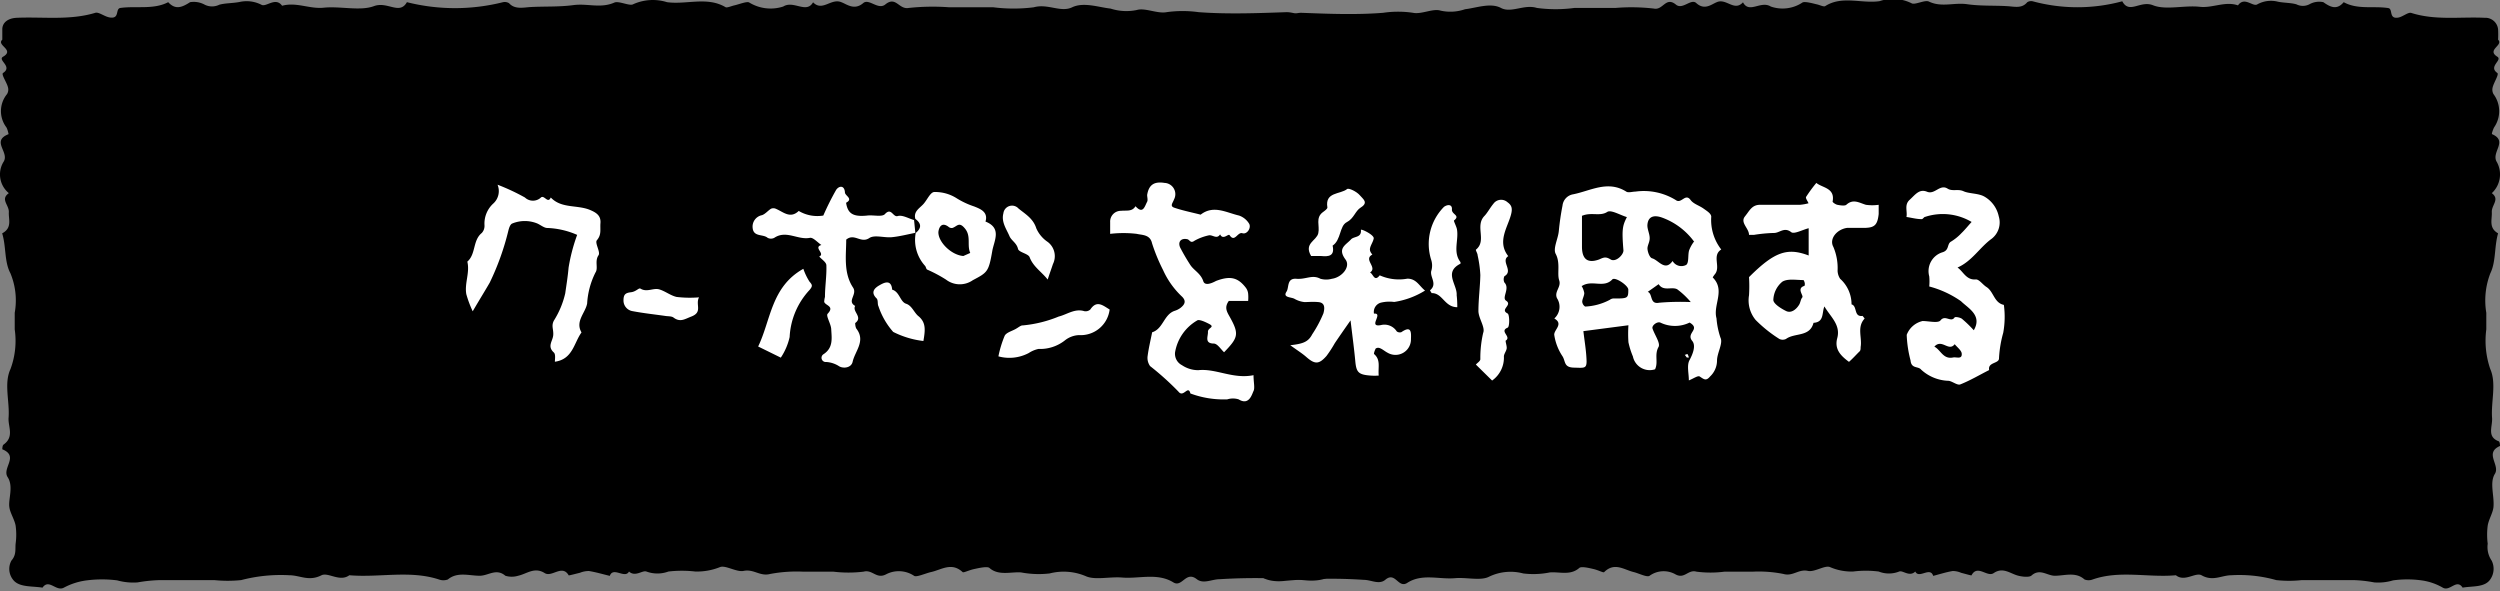 <svg xmlns="http://www.w3.org/2000/svg" viewBox="0 0 195.31 46.21"><rect x="0" y="0" width="195.31" height="46.21" fill="#808080" stroke="none"/><defs><style>.cls-1{fill:#fff;}</style></defs><g id="レイヤー_1" data-name="レイヤー 1"><path d="M194.69,32.64c-.09-1.27.36-2.67-.14-3.81a6.8,6.8,0,0,1-.31-3.1c0-.43,0-.85,0-1.29a5.88,5.88,0,0,1,.32-3.1c.44-.9.3-2.07.6-3.11-.75-.43-.46-1.08-.49-1.65s.65-1,0-1.49a2,2,0,0,0,.4-2.42c-.5-.77.91-1.63-.38-2.19-.05,0,.07-.36.16-.53a2.22,2.22,0,0,0-.05-2.6.72.72,0,0,1-.06-.54c.1-.39.51-1,.36-1.11-.73-.51.43-1,0-1.27-.87-.54.51-.89.06-1.33a7.3,7.3,0,0,0,0-.81,1,1,0,0,0-1.05-.9c-1.91-.09-3.85.22-5.73-.38-.24-.08-.65.29-1,.36-.79.15-.41-.68-.8-.74-1.16-.18-2.4.14-3.48-.46-.52.61-1,.42-1.59,0a1.56,1.56,0,0,0-1.1.17,1.11,1.11,0,0,1-1,0c-.43-.13-1-.11-1.46-.21a2.2,2.2,0,0,0-1.6.21c-.35.22-1-.64-1.51.08-1-.35-2,.23-3,.11-1.21-.13-2.64.28-3.64-.12s-1.85.72-2.4-.31a13.4,13.4,0,0,1-7,0,.55.55,0,0,0-.43.08c-.42.51-1,.33-1.58.3-1-.06-2.06,0-3.1-.15s-2,.27-3-.21c-.32-.15-1.11.3-1.36.13a3.27,3.27,0,0,0-2.49-.16c-1.4.21-2.92-.46-4.25.39-.11.07-.42-.09-.65-.14S141,.08,140.81.2a2.8,2.8,0,0,1-2.47.31c-.78-.49-1.69.59-2.17-.33-.69.76-1.31-.36-2.07,0-.4.16-.93.65-1.58.06-.41-.38-1.07.55-1.59.12-.8-.66-1,.46-1.72.31a15.23,15.23,0,0,0-3-.05h-3.21a11,11,0,0,1-2.93,0c-1-.31-2,.43-2.81,0s-1.93,0-2.8.1a3.51,3.51,0,0,1-1.92.11c-.59-.19-1.49.31-2.15.17a7.91,7.91,0,0,0-2.33,0c-2.12.17-4.27.08-6.41,0-.68,0-2.24.63-2.3,1.16-.2,1.86-1.2,3.62-1,5.54,0,.41.62.75.08,1.31-.32.34.06,1.09-.17,1.55s0,.46,0,.74a24.54,24.54,0,0,1,.11,3.21c-.78.26.26.86-.34,1.17-.78.41-.39,1-.34,1.57a9.39,9.39,0,0,1,.17,1.15c0,.44-.26.87-.28,1.31s.38.79.23.95c-.57.56-.63,1,0,1.57.18.19.11.64,0,.93-.79,2.15-.39,4.34-.19,6.5a2.87,2.87,0,0,1,0,1.4c-.17.47.35,1.09.21,1.57a3.34,3.34,0,0,0,0,2,7.17,7.17,0,0,1,0,2v1.82a17,17,0,0,0,0,2,11.12,11.12,0,0,0,.47,1.66c-1.26.32.37,1.15-.41,1.55-.11,1.28,1,1.87,2.4,1.73a38.36,38.36,0,0,1,6.25-.09c.58,0,1.19.4,1.68,0,.79-.68,1,.67,1.7.25,1.16-.77,2.5-.27,3.75-.38.89-.08,2,.22,2.65-.11A3.85,3.85,0,0,1,119,44.8a6.49,6.49,0,0,0,2.08-.08c.77-.06,1.61.26,2.3-.35.16-.14.75,0,1.13.09s.75.3.81.24c.82-.82,1.58-.17,2.34,0,.41.11,1,.41,1.2.29a1.88,1.88,0,0,1,2-.14c.74.44,1-.38,1.67-.19a8.46,8.46,0,0,0,2.2,0c.74,0,1.48,0,2.22,0a9.82,9.82,0,0,1,2.38.18c.74.21,1.18-.4,1.91-.24.51.12,1.32-.46,1.72-.3a4.23,4.23,0,0,0,1.81.35,8,8,0,0,1,2,0,2.16,2.16,0,0,0,1.6,0c.28-.12.8.45,1.26,0,.29.6,1.16-.41,1.4.34.5-.13,1-.29,1.52-.38a1.63,1.63,0,0,1,.66.14c.28.07.79.22.81.2.47-.89,1.22.18,1.74-.18.74-.5,1.3.06,1.93.21.31.08.81.13,1,0,.66-.61,1.24,0,1.84,0,.77,0,1.63-.33,2.32.29a.87.87,0,0,0,.64,0c2.12-.74,4.34-.13,6.5-.33.68.55,1.52-.25,2,0,.89.51,1.57,0,2.34,0a10.58,10.58,0,0,1,3.5.38,9.24,9.24,0,0,0,2,0h2c.66,0,1.32,0,2,0a10.16,10.16,0,0,1,1.65.18,4,4,0,0,0,1.48-.16,8.18,8.18,0,0,1,2.21,0,4.54,4.54,0,0,1,1.67.57c.56.33,1.08-.73,1.55,0,.77-.14,1.74,0,2.17-.66a1.44,1.44,0,0,0,.1-1.45,1.88,1.88,0,0,1-.31-1.32,5.62,5.62,0,0,1,0-1.42c.08-.49.41-1,.45-1.45.08-.87-.32-1.9.11-2.59s-.85-1.63.4-2.18c0,0,0-.29-.09-.36C194.26,34.12,194.74,33.34,194.69,32.64Z"/><path d="M.67,32.64c.1-1.27-.38-2.67.15-3.81a6.31,6.31,0,0,0,.33-3.1c0-.43,0-.85,0-1.29a5.52,5.52,0,0,0-.34-3.1c-.48-.9-.32-2.07-.64-3.11.8-.43.49-1.08.52-1.65s-.69-1,0-1.49a1.89,1.89,0,0,1-.43-2.42c.54-.77-1-1.63.41-2.19,0,0-.07-.36-.17-.53a2.1,2.1,0,0,1,.05-2.6.68.68,0,0,0,.07-.54C.52,6.42.08,5.81.24,5.7c.78-.51-.46-1,0-1.27.94-.54-.55-.89-.06-1.33,0-.27,0-.54,0-.81,0-.53.45-.87,1.13-.9C3.35,1.3,5.44,1.61,7.45,1c.26-.08.71.29,1.1.36.84.15.43-.68.86-.74C10.64.45,12,.77,13.14.17c.56.61,1.06.42,1.71,0A1.78,1.78,0,0,1,16,.37a1.28,1.28,0,0,0,1.13,0c.46-.13,1-.11,1.56-.21a2.54,2.54,0,0,1,1.73.21c.37.22,1.1-.64,1.62.08C23.16.14,24.19.72,25.3.6c1.3-.13,2.84.28,3.91-.12s2,.72,2.58-.31a15.39,15.39,0,0,0,7.51,0,.65.65,0,0,1,.47.08c.45.51,1.13.33,1.69.3,1.11-.06,2.21,0,3.33-.15S46.9.68,48,.2c.35-.15,1.2.3,1.47.13A3.72,3.72,0,0,1,52.11.17c1.51.21,3.14-.46,4.57.39.11.07.46-.09.69-.14.4-.09,1-.34,1.17-.22a3.19,3.19,0,0,0,2.65.31C62,0,63,1.1,63.52.18c.74.76,1.41-.36,2.23,0,.42.16,1,.65,1.69.06.44-.38,1.15.55,1.71.12C70-.35,70.21.77,71,.62A17.58,17.58,0,0,1,74.17.57h3.44a12.66,12.66,0,0,0,3.15,0c1.11-.31,2.1.43,3,0s2.07,0,3,.1a4,4,0,0,0,2.06.11c.64-.19,1.61.31,2.32.17a9.1,9.1,0,0,1,2.5,0c2.27.17,4.58.08,6.88,0,.73,0,2.41.63,2.47,1.16.22,1.86,1.29,3.62,1.11,5.54,0,.41-.66.75-.08,1.31.34.34-.07,1.09.18,1.55s0,.46,0,.74a21.49,21.49,0,0,0-.12,3.21c.84.26-.28.86.37,1.17.84.41.41,1,.36,1.57a7.83,7.83,0,0,0-.18,1.15c0,.44.28.87.3,1.31s-.42.79-.25.95c.61.56.68,1,0,1.57-.2.19-.13.64,0,.93.86,2.15.42,4.34.21,6.5a2.55,2.55,0,0,0,0,1.4c.18.47-.38,1.09-.23,1.57a3.12,3.12,0,0,1,0,2,6.49,6.49,0,0,0,0,2v1.82a17,17,0,0,1,0,2,11.31,11.31,0,0,1-.51,1.66c1.35.32-.4,1.15.44,1.55.12,1.28-1,1.87-2.57,1.73a44.46,44.46,0,0,0-6.73-.09c-.62,0-1.27.4-1.79,0-.86-.68-1.14.67-1.83.25-1.25-.77-2.69-.27-4-.38-1-.08-2.13.22-2.85-.11A4.41,4.41,0,0,0,82,44.8a7.46,7.46,0,0,1-2.23-.08C79,44.66,78,45,77.3,44.37c-.17-.14-.8,0-1.21.09s-.81.3-.88.24c-.88-.82-1.68-.17-2.51,0-.44.11-1.11.41-1.28.29a2.15,2.15,0,0,0-2.16-.14c-.79.44-1.08-.38-1.79-.19a9.81,9.81,0,0,1-2.37,0c-.79,0-1.59,0-2.38,0a11.19,11.19,0,0,0-2.55.18c-.8.21-1.27-.4-2.07-.24-.54.12-1.41-.46-1.84-.3a4.83,4.83,0,0,1-1.94.35,9.14,9.14,0,0,0-2.1,0,2.48,2.48,0,0,1-1.72,0c-.31-.12-.87.45-1.36,0-.31.6-1.24-.41-1.5.34-.54-.13-1.08-.29-1.63-.38a1.87,1.87,0,0,0-.71.14c-.3.07-.85.22-.87.2-.51-.89-1.31.18-1.88-.18-.79-.5-1.39.06-2.07.21a1.7,1.7,0,0,1-1,0c-.71-.61-1.33,0-2,0-.83,0-1.75-.33-2.49.29a1,1,0,0,1-.7,0c-2.27-.74-4.65-.13-7-.33-.74.55-1.64-.25-2.17,0-1,.51-1.68,0-2.52,0a12.19,12.19,0,0,0-3.76.38,10.59,10.59,0,0,1-2.11,0H14.64c-.71,0-1.41,0-2.12,0a11.54,11.54,0,0,0-1.77.18,4.69,4.69,0,0,1-1.6-.16,9.32,9.32,0,0,0-2.36,0,5.13,5.13,0,0,0-1.8.57c-.61.33-1.16-.73-1.67,0-.83-.14-1.87,0-2.33-.66a1.35,1.35,0,0,1-.1-1.45c.4-.46.29-.88.33-1.32a5.2,5.2,0,0,0,0-1.42c-.09-.49-.44-1-.49-1.45C.64,39,1.07,38,.6,37.28s.92-1.63-.42-2.18c0,0,0-.29.09-.36C1.14,34.12.62,33.34.67,32.64Z"/></g><g id="レイヤー_2" data-name="レイヤー 2"><path class="cls-1" d="M132,25.2a2.62,2.62,0,0,1-2.29,0c-.25-.1-.68.23-.61.46.16.5.64,1.15.47,1.45-.34.61,0,1.18-.27,1.74a1.34,1.34,0,0,1-1.73-1,6.22,6.22,0,0,1-.35-1.11,9.65,9.65,0,0,1,0-1.33l-3.52.46c.09.79.23,1.57.25,2.35,0,.59-.2.52-1,.5s-.63-.51-.89-.9a4.08,4.08,0,0,1-.63-1.62c-.09-.41.77-.87,0-1.32a1.23,1.23,0,0,0,.21-1.58c-.24-.52.35-.87.17-1.4s.11-1.34-.27-2.06c-.23-.42.18-1.17.24-1.78a20.24,20.24,0,0,1,.29-2,1,1,0,0,1,.83-.88c1.36-.27,2.71-1.12,4.15-.21.17.11.47,0,.71,0a4.76,4.76,0,0,1,3.16.66c.44.33.74-.58,1.16,0,.22.3.66.42,1,.66s.59.4.61.63a3.76,3.76,0,0,0,.78,2.57c-.76.49,0,1.37-.51,1.95-.06.08-.17.23-.15.24,1,1,0,2.14.29,3.19a6.15,6.15,0,0,0,.31,1.51c.22.44-.27,1.19-.27,1.8a1.71,1.71,0,0,1-.54,1.23c-.33.4-.5.2-.82,0-.14-.08-.47.16-.84.31,0-.55-.17-1.17.05-1.58s.54-1.12.21-1.51C131.69,26,132.9,25.73,132,25.2Zm-8.41-8.35c0,.86,0,1.64,0,2.42,0,1,.46,1.32,1.34,1,.36-.16.51-.24.9,0s1-.35,1-.7c-.13-1.62-.09-1.91.27-2.61-.52-.15-1.25-.6-1.54-.4C125,16.92,124.33,16.56,123.62,16.85Zm8.74,2A5.38,5.38,0,0,0,129.85,17c-.67-.24-1.12-.07-1.15.61,0,.33.18.66.18,1s-.2.58-.17.86.18.66.36.71c.51.14,1,1.05,1.6.21a.79.79,0,0,0,1.07.3c.22-.19.11-.75.22-1.13A2.71,2.71,0,0,1,132.36,18.85Zm-8.77,3.49a1.61,1.61,0,0,1,.21.55c0,.22-.15.45-.16.67a.49.49,0,0,0,.23.39,4.53,4.53,0,0,0,1.93-.53.49.49,0,0,1,.25-.1c1.14,0,1.19,0,1.19-.69,0-.32-1-1-1.24-.81C125.3,22.55,124.38,21.83,123.59,22.34Zm8.53,1.26a6.11,6.11,0,0,0-1.06-1c-.43-.23-1.08.19-1.45-.4l-.85.6c.41.16.13,1,.89.85A19.6,19.6,0,0,1,132.12,23.6Z"/><path class="cls-1" d="M97.93,29.31c0,.55.12,1,0,1.24s-.34,1.16-1.16.65a1.49,1.49,0,0,0-.89,0A7.46,7.46,0,0,1,93,30.74c-.18-.7-.54.36-.93-.14a22,22,0,0,0-2.22-2,1.09,1.09,0,0,1-.19-.81c.08-.61.23-1.22.35-1.83.87-.27.91-1.4,1.77-1.68a1.47,1.47,0,0,0,.45-.23c.3-.24.48-.51.12-.87a6.51,6.51,0,0,1-1.49-2.09A13.91,13.91,0,0,1,90,19c-.15-.69-.79-.63-1.19-.73a8.84,8.84,0,0,0-2.08,0v-.91a.84.84,0,0,1,.86-.89c.4-.05.85.09,1.12-.36.59.66.72,0,.91-.35.07-.14,0-.35,0-.53.13-.79.54-1.07,1.36-.94a.88.88,0,0,1,.74,1.29c-.1.28-.34.51,0,.64.67.23,1.38.37,2.08.55,1-.78,2-.16,3,.07a1.48,1.48,0,0,1,.77.61c.22.31-.13.89-.51.77s-.6.76-1,.15c-.1-.14-.51.42-.74-.06-.26.42-.6,0-.9.08a4,4,0,0,0-1.09.41c-.3.22-.35,0-.53-.1-.51-.14-.82.18-.59.66A16.23,16.23,0,0,0,93,20.71c.29.43.79.64,1,1.24.11.4.63.2,1,0,1.13-.43,1.72-.26,2.33.53a.93.93,0,0,1,.18.46,3.09,3.09,0,0,1,0,.57H96c-.38.53-.14.86.11,1.31.71,1.29.61,1.57-.48,2.7-.26-.24-.51-.66-.79-.68-.77,0-.45-.57-.47-.91s.6-.36.08-.63c-.29-.15-.78-.38-.93-.26a3.56,3.56,0,0,0-1.72,2.49,1,1,0,0,0,.54,1,2.28,2.28,0,0,0,1.27.39C95,28.77,96.33,29.64,97.93,29.31Z"/><path class="cls-1" d="M144.45,28.27c-.67-.49-1.14-1-.92-1.84.29-1.05-.52-1.67-1-2.49-.21.49,0,1.23-.85,1.28-.29,1.13-1.47.76-2.15,1.26a.59.59,0,0,1-.52,0A10.41,10.41,0,0,1,137.16,25a2.4,2.4,0,0,1-.52-1.93,11.23,11.23,0,0,0,0-1.42c2-2,3-2.32,4.66-1.69V17.83c-.48.12-1.13.48-1.36.31-.56-.44-.92.08-1.37.06a11.78,11.78,0,0,0-1.55.15h-.38c0-.52-.71-.95-.32-1.44s.56-.93,1.24-.91c1,0,2,0,3.06,0a3.76,3.76,0,0,0,.67-.12c-.07-.17-.25-.4-.19-.5a11.23,11.23,0,0,1,.8-1.09c.46.39,1.48.38,1.27,1.46,0,.06.23.22.37.25s.57.11.7,0c.54-.49,1-.16,1.53,0a3.56,3.56,0,0,0,1,0c0,.28,0,.5,0,.72-.09.82-.3,1.05-1,1.08-.48,0-1,0-1.44,0-.82.1-1.45.86-1.1,1.49a4.24,4.24,0,0,1,.33,1.86,1.21,1.21,0,0,0,.2.63,2.68,2.68,0,0,1,.89,2c.47.12.15,1,.86.9,0,0,.17.2.16.21-.62.67-.18,1.49-.31,2.22,0,.11,0,.26-.07.33C145,27.72,144.76,28,144.45,28.27ZM141,22.17c0-.1-.08-.29-.11-.29-.56,0-1.24-.13-1.65.13a1.93,1.93,0,0,0-.7,1.42c0,.3.61.68,1,.87s.78-.12,1-.47c.12-.17.13-.44.26-.59s-.47-.7.15-.9C141,22.33,141,22.23,141,22.17Z"/><path class="cls-1" d="M152.93,20.9c.46.32.68,1,1.44.93.26,0,.53.41.82.59.57.36.59,1.24,1.36,1.4A6.93,6.93,0,0,1,156.5,26a9,9,0,0,0-.33,2c0,.42-.89.28-.77.91-.75.38-1.47.81-2.25,1.12-.23.09-.59-.22-.9-.28a3.29,3.29,0,0,1-2.16-.87c-.23-.29-.77-.05-.83-.72a9,9,0,0,1-.3-2,1.74,1.74,0,0,1,1.24-1.08c.48,0,1.21.19,1.4-.05.37-.47.81.2,1.1-.23.05-.07.44,0,.58.11a9.59,9.59,0,0,1,.92.89c.69-1.17-.46-1.73-1-2.27a7.82,7.82,0,0,0-2.48-1.15,4.21,4.21,0,0,0,0-.79,1.54,1.54,0,0,1,1-1.87c.6-.16.36-.66.71-.85a3.9,3.9,0,0,0,.81-.66c.26-.25.49-.54.79-.87a4.41,4.41,0,0,0-3.62-.4c-.1,0-.19.19-.28.18-.4,0-.79-.11-1.19-.17.09-.44-.19-.94.25-1.34s.75-.88,1.36-.63,1-.63,1.61-.24c.37.23.81,0,1.24.2s1.17.15,1.63.42a2.33,2.33,0,0,1,1.12,1.54,1.61,1.61,0,0,1-.55,1.75C154.67,19.32,154.06,20.41,152.93,20.9Zm-1.81,6.18c.5.26.68,1,1.45.85.26-.06.71.17.69-.28,0-.26-.35-.51-.55-.76C152.23,27.51,151.71,26.43,151.12,27.08Z"/><path class="cls-1" d="M107.71,29.34a4.11,4.11,0,0,1-.65,0c-.94-.07-1.1-.26-1.18-1.13s-.21-1.85-.37-3.18c-.56.8-.9,1.29-1.23,1.78a9.24,9.24,0,0,1-.65,1c-.6.68-.92.66-1.61.05-.3-.26-.64-.47-1.22-.89,1-.11,1.41-.26,1.72-.86a9.37,9.37,0,0,0,.87-1.63c.14-.51.07-.84-.4-.88s-.73,0-1.08,0a2,2,0,0,1-.79-.26c-.26-.14-.93-.08-.61-.56.21-.32,0-1.06.77-1s1.23-.35,1.88,0a1.67,1.67,0,0,0,.89,0c.79-.11,1.48-.94,1.07-1.5-.65-.88,0-1.12.42-1.57.23-.27.84-.11.78-.75,0-.11,1.05.39,1,.67s-.24.51-.29.78.2.47.18.48c-.73.39.44,1-.18,1.4.25.09.33.77.76.22a3.66,3.66,0,0,0,2.16.26c.71,0,.93.58,1.38.93a6.35,6.35,0,0,1-2.41.89,2.83,2.83,0,0,0-1.06.06.75.75,0,0,0-.52.85c.78-.06-.51,1.09.53.9a1.14,1.14,0,0,1,1.25.49.39.39,0,0,0,.36.06c.78-.54.77,0,.75.53a1.21,1.21,0,0,1-1.82,1.08c-.2-.1-.37-.26-.58-.35s-.29,0-.33,0-.2.42-.15.45C107.88,28.12,107.65,28.68,107.71,29.34Z"/><path class="cls-1" d="M36.93,24.32a8.52,8.52,0,0,1-.5-1.34c-.15-.85.29-1.68.08-2.54.68-.59.41-1.66,1.13-2.24a.82.82,0,0,0,.21-.62,2.12,2.12,0,0,1,.7-1.69,1.31,1.31,0,0,0,.32-1.46,16.44,16.44,0,0,1,2.14,1,.91.91,0,0,0,1.25,0c.26-.23.54.52.77,0,.85.9,2.12.54,3.13,1,.51.22.79.48.75,1s.1.89-.28,1.34c-.18.21.3.92.13,1.17-.32.47,0,1-.24,1.35a6.19,6.19,0,0,0-.65,2.42c-.14.75-.95,1.39-.44,2.26-.6.83-.68,2.09-2.08,2.29,0-.19.07-.58-.08-.72-.54-.49-.09-.88-.05-1.35s-.17-.71.05-1.14a6.85,6.85,0,0,0,.89-2.14c.09-.64.2-1.3.26-2a13.8,13.8,0,0,1,.67-2.56,6.34,6.34,0,0,0-2.34-.54c-.23,0-.5-.22-.75-.34a2.58,2.58,0,0,0-2,0c-.15.08-.23.34-.28.53a20.24,20.24,0,0,1-1.46,4.08C37.88,22.74,37.49,23.36,36.93,24.32Z"/><path class="cls-1" d="M71.51,18.19c-.61.12-1.22.28-1.83.34s-1.36-.21-1.77.07c-.67.44-1.16-.41-1.8.12,0,1.21-.23,2.59.53,3.74.37.55-.51,1.06.17,1.44-.26.44.64.87,0,1.34,0,0,0,.34.12.47.7.95-.14,1.73-.32,2.56-.11.48-.74.54-1.06.34a2.08,2.08,0,0,0-1-.33.33.33,0,0,1-.21-.61c.76-.5.64-1.23.6-1.92,0-.43-.44-1.07-.28-1.24.57-.6-.19-.63-.27-.93a1.67,1.67,0,0,1,.06-.38c0-.83.14-1.65.11-2.47,0-.24-.36-.46-.56-.69.5-.22-.49-.71.17-.9-.3-.2-.64-.6-.89-.56-.95.19-1.85-.63-2.79,0a.56.56,0,0,1-.52,0c-.36-.31-1.1-.05-1.17-.77a.91.91,0,0,1,.73-1c.26-.09.46-.35.7-.5a.46.46,0,0,1,.38,0c.58.24,1.12.81,1.79.17a2.85,2.85,0,0,0,1.92.36,21.32,21.32,0,0,1,1-2c.22-.33.65-.39.69.19,0,.27.68.49.09.81.13.87.57,1.11,1.65,1,.47-.06,1.15.13,1.38-.11.51-.56.63.26,1,.15s.85.19,1.28.31Z"/><path class="cls-1" d="M71.51,17.1c-.16-.59.34-.83.64-1.17S72.69,15,73,15a3.14,3.14,0,0,1,1.74.49,6.3,6.3,0,0,0,1.37.64c.41.17,1.12.4.88,1.18,1.3.51.67,1.5.53,2.3-.28,1.64-.39,1.68-1.52,2.28a1.77,1.77,0,0,1-2.1-.05,10.84,10.84,0,0,0-1.47-.78c-.08-.05-.09-.21-.16-.29a3,3,0,0,1-.73-2.57C72,17.82,72,17.47,71.51,17.1ZM75.26,20l.54-.24c-.27-.6.08-1.29-.4-1.89s-.63-.17-1-.06a.38.38,0,0,1-.31-.1c-.59-.43-.76.17-.78.43C73.3,18.92,74.33,19.93,75.26,20Z"/><path class="cls-1" d="M116.57,29.73l-1.27-1.25c.13-.14.32-.25.35-.4a8.79,8.79,0,0,1,.22-2.07c.18-.43-.35-1.12-.37-1.69,0-.94.13-1.89.15-2.83a8.93,8.93,0,0,0-.21-1.53c0-.16-.18-.42-.13-.46.87-.7-.11-1.85.67-2.64.22-.23.44-.64.69-.94a.74.74,0,0,1,1.09-.13c.32.23.43.46.28,1-.27,1-1.09,2.1-.21,3.22-.62.41.44,1.15-.3,1.57a.56.56,0,0,0,0,.49c.46.47-.23,1.18.13,1.42.54.35-.52.68.12,1,.16.08.17,1.05,0,1.11-.67.28.31.69-.13,1-.08,0,.08.41.06.61s-.2.41-.22.62A2.19,2.19,0,0,1,116.57,29.73Z"/><path class="cls-1" d="M78,27.84a8.42,8.42,0,0,1,.49-1.61c.13-.25.55-.36.84-.52s.41-.3.6-.29a9.69,9.69,0,0,0,2.78-.69c.65-.16,1.26-.65,2-.42a.55.55,0,0,0,.47-.13c.51-.77,1-.3,1.51,0a2.28,2.28,0,0,1-2.4,2,1.89,1.89,0,0,0-1.08.4,3.12,3.12,0,0,1-2.08.68,2.25,2.25,0,0,0-.76.32A3.24,3.24,0,0,1,78,27.84Z"/><path class="cls-1" d="M113.85,24c-1,0-1.15-1.12-2-1.1,0,0-.14-.21-.13-.22.59-.49,0-1,.09-1.49a1.43,1.43,0,0,0,0-.89,4.12,4.12,0,0,1,1-4.14c.28-.2.65-.21.62.2s.68.45.17.86c-.07,0,.17.44.22.68.16.85-.34,1.78.28,2.58,0,0,0,.12,0,.12-1.34.67-.24,1.64-.3,2.46C113.83,23.31,113.85,23.6,113.85,24Z"/><path class="cls-1" d="M62.76,21a4.76,4.76,0,0,0,.48,1c.23.26.26.35,0,.66a5.81,5.81,0,0,0-1.55,3.67A4.77,4.77,0,0,1,61,27.94l-1.77-.87C60.23,25,60.24,22.41,62.76,21Z"/><path class="cls-1" d="M102.43,20c-.59-1,.43-1.19.56-1.78s-.24-1.19.35-1.64c.15-.11.38-.27.36-.38-.2-1.22,1-1,1.54-1.43.13-.11.77.21,1,.49s.7.56.07.95c-.44.27-.53.86-1.1,1.15s-.43,1.38-1.1,1.83c.18.82-.31.87-.91.81C102.93,20,102.69,20,102.43,20Z"/><path class="cls-1" d="M81.85,21.84c-.48-.61-1.13-1-1.41-1.74-.1-.29-.85-.38-.91-.66-.11-.47-.52-.64-.67-1-.24-.56-.65-1.1-.47-1.78a.68.68,0,0,1,1.18-.37c.54.44,1.15.78,1.39,1.55a2.49,2.49,0,0,0,.89,1.06,1.39,1.39,0,0,1,.41,1.73C82.14,21,82,21.37,81.85,21.84Z"/><path class="cls-1" d="M54.61,23.23c-.3.57.31,1.15-.6,1.5-.52.2-.87.47-1.39.08-.16-.12-.43-.09-.66-.13-.84-.12-1.69-.21-2.53-.37a.84.84,0,0,1-.72-.85c0-.48.18-.58.59-.63s.61-.37.74-.28c.51.31,1-.08,1.47.06s.89.49,1.36.59A8.86,8.86,0,0,0,54.61,23.23Z"/><path class="cls-1" d="M72.14,26.64a7,7,0,0,1-2.36-.71,5.79,5.79,0,0,1-1.15-2c-.1-.19,0-.5-.17-.64-.48-.49-.09-.81.24-1s.93-.52,1,.34c.58.16.62.95,1.09,1.1s.63.73,1,1C72.34,25.22,72.29,25.77,72.14,26.64Z"/><path class="cls-1" d="M131.78,27.93l-.16-.21c.07,0,.2-.08.21-.06a.81.81,0,0,1,.11.27Z"/></g></svg>